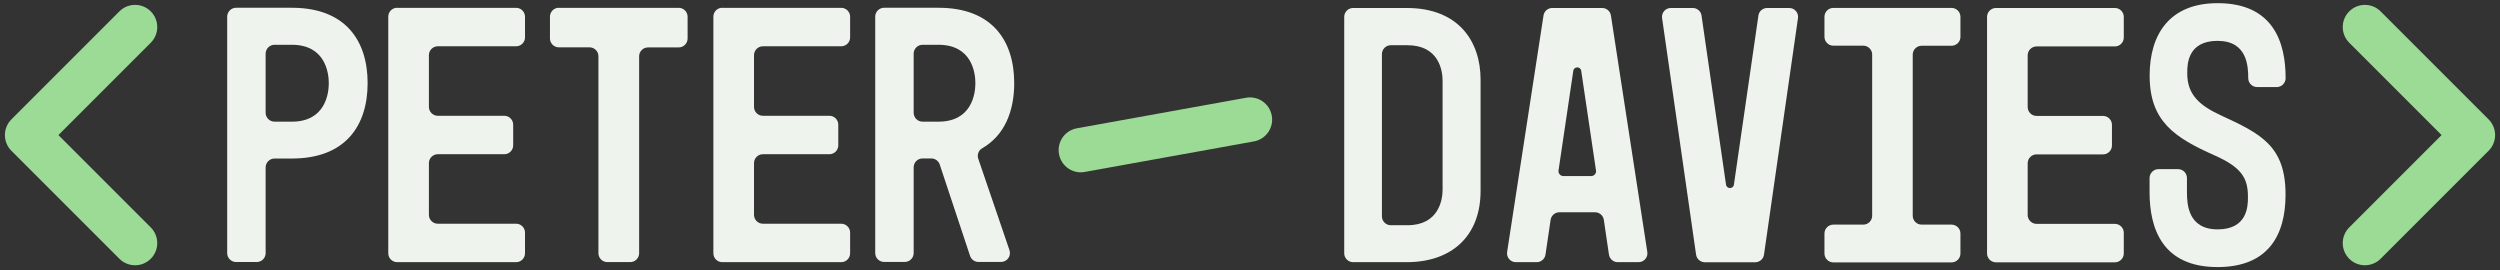<?xml version="1.0" encoding="UTF-8"?>
<svg id="Layer_2" data-name="Layer 2" xmlns="http://www.w3.org/2000/svg" viewBox="0 0 331.66 35.84">
  <rect x="0" y="0" width="331.66" height="35.84" fill="#333333" stroke="none"/>
  <defs>
    <style>
      .cls-1 {
        fill: #eef4ed;
      }

      .cls-2 {
        fill: #9bdb95;
      }
    </style>
  </defs>
  <path class="cls-2" d="M143.38,22.86c-1.4,0-2.63-1-2.89-2.42-.29-1.6.77-3.13,2.37-3.42l22.44-4.05c1.6-.29,3.13.77,3.42,2.37.29,1.6-.77,3.13-2.37,3.42l-22.44,4.05c-.18.03-.35.05-.53.05Z"/>
  <path class="cls-2" d="M313.74,35.19c-.75,0-1.51-.29-2.08-.86-1.15-1.15-1.15-3.01,0-4.16l12.25-12.25-12.25-12.25c-1.15-1.15-1.15-3.01,0-4.16,1.15-1.15,3.01-1.15,4.16,0l14.33,14.33c1.15,1.15,1.15,3.01,0,4.16l-14.33,14.33c-.57.57-1.33.86-2.08.86Z"/>
  <path class="cls-2" d="M17.92,35.19c-.75,0-1.51-.29-2.08-.86L1.51,20c-.55-.55-.86-1.3-.86-2.08s.31-1.53.86-2.08L15.84,1.51c1.15-1.15,3.01-1.15,4.16,0,1.15,1.15,1.15,3.01,0,4.16l-12.25,12.25,12.25,12.25c1.15,1.15,1.15,3.01,0,4.16-.57.57-1.33.86-2.08.86Z"/>
  <path class="cls-1" d="M30.14,33.58V2.21c0-.65.53-1.18,1.18-1.18h7.4c7.11,0,10.05,4.36,10.05,10s-2.94,10-10.05,10h-2.3c-.65,0-1.18.53-1.18,1.18v11.37c0,.65-.53,1.18-1.18,1.18h-2.74c-.65,0-1.18-.53-1.18-1.18ZM35.24,14.96c0,.65.53,1.18,1.18,1.18h2.3c4.41,0,4.9-3.68,4.9-5.1s-.49-5.1-4.9-5.1h-2.3c-.65,0-1.18.53-1.18,1.18v7.84Z"/>
  <path class="cls-1" d="M52.69,1.04h15.78c.65,0,1.18.53,1.18,1.18v2.74c0,.65-.53,1.18-1.18,1.18h-10.39c-.65,0-1.18.53-1.18,1.18v6.86c0,.65.53,1.18,1.18,1.18h8.82c.65,0,1.18.53,1.18,1.18v2.74c0,.65-.53,1.18-1.18,1.18h-8.82c-.65,0-1.18.53-1.18,1.18v6.86c0,.65.53,1.18,1.18,1.18h10.39c.65,0,1.18.53,1.18,1.18v2.74c0,.65-.53,1.18-1.18,1.18h-15.78c-.65,0-1.18-.53-1.18-1.18V2.21c0-.65.53-1.18,1.18-1.18Z"/>
  <path class="cls-1" d="M74.16,1.04h15.88c.65,0,1.18.53,1.18,1.18v2.89c0,.65-.53,1.18-1.18,1.18h-4.07c-.65,0-1.18.53-1.18,1.18v26.12c0,.65-.53,1.18-1.18,1.18h-3.04c-.65,0-1.18-.53-1.18-1.18V7.46c0-.65-.53-1.18-1.18-1.18h-4.07c-.65,0-1.18-.53-1.18-1.18v-2.89c0-.65.53-1.18,1.18-1.18Z"/>
  <path class="cls-1" d="M95.82,1.04h15.78c.65,0,1.18.53,1.18,1.18v2.74c0,.65-.53,1.18-1.18,1.18h-10.39c-.65,0-1.18.53-1.18,1.18v6.86c0,.65.53,1.18,1.18,1.18h8.82c.65,0,1.18.53,1.18,1.18v2.74c0,.65-.53,1.18-1.18,1.18h-8.82c-.65,0-1.18.53-1.18,1.18v6.86c0,.65.53,1.18,1.18,1.18h10.39c.65,0,1.18.53,1.18,1.18v2.74c0,.65-.53,1.18-1.18,1.18h-15.78c-.65,0-1.18-.53-1.18-1.18V2.21c0-.65.53-1.18,1.18-1.18Z"/>
  <path class="cls-1" d="M116.11,33.58V2.21c0-.65.53-1.18,1.18-1.18h7.21c7.11,0,10.05,4.36,10.05,10,0,3.73-1.28,6.93-4.25,8.64-.48.28-.7.86-.52,1.39l4.14,12.13c.26.76-.31,1.56-1.11,1.56h-3c-.51,0-.96-.32-1.12-.81l-4.02-12.11c-.16-.48-.61-.81-1.12-.81h-1.16c-.65,0-1.18.53-1.18,1.18v11.37c0,.65-.53,1.18-1.18,1.18h-2.74c-.65,0-1.18-.53-1.18-1.18ZM121.21,14.96c0,.65.53,1.18,1.18,1.18h2.11c4.41,0,4.9-3.68,4.9-5.1s-.49-5.1-4.9-5.1h-2.11c-.65,0-1.18.53-1.18,1.18v7.84Z"/>
  <path class="cls-1" d="M178.33,2.24c0-.65.53-1.18,1.18-1.18h7.11c6.91,0,9.8,4.46,9.8,9.51v14.75c0,6.03-3.87,9.46-9.8,9.46h-7.11c-.65,0-1.18-.53-1.18-1.18V2.24ZM183.33,28.7c0,.65.53,1.18,1.18,1.18h2.21c4.12,0,4.66-3.33,4.66-4.71v-14.46c0-1.42-.54-4.71-4.66-4.71h-2.21c-.65,0-1.18.53-1.18,1.18v21.52Z"/>
  <path class="cls-1" d="M199.94,33.43l4.83-31.38c.09-.57.58-.99,1.16-.99h6.62c.58,0,1.07.42,1.16.99l4.83,31.38c.11.71-.44,1.35-1.16,1.35h-2.77c-.58,0-1.07-.43-1.16-1l-.68-4.62c-.09-.57-.58-1-1.16-1h-4.74c-.58,0-1.07.43-1.16,1l-.68,4.62c-.09.57-.58,1-1.16,1h-2.77c-.72,0-1.27-.64-1.16-1.35ZM211.73,22.61l-1.96-13.22c-.09-.6-.96-.6-1.05,0l-1.96,13.22c-.06.39.25.75.65.75h3.68c.4,0,.7-.35.65-.75Z"/>
  <path class="cls-1" d="M221.64,1.06h2.93c.58,0,1.08.43,1.16,1l3.25,22.43c.09.61.96.61,1.05,0l3.25-22.43c.08-.58.58-1,1.16-1h2.93c.71,0,1.26.63,1.16,1.34l-4.51,31.38c-.08.58-.58,1.01-1.16,1.01h-6.69c-.58,0-1.08-.43-1.16-1.01l-4.51-31.38c-.1-.71.45-1.34,1.16-1.34Z"/>
  <path class="cls-1" d="M260.08,2.24v2.65c0,.65-.53,1.18-1.18,1.18h-3.97c-.65,0-1.18.53-1.18,1.18v21.37c0,.65.53,1.18,1.18,1.18h3.97c.65,0,1.18.53,1.18,1.18v2.65c0,.65-.53,1.18-1.18,1.18h-15.68c-.65,0-1.18-.53-1.18-1.18v-2.65c0-.65.53-1.18,1.18-1.18h3.97c.65,0,1.18-.53,1.18-1.18V7.24c0-.65-.53-1.18-1.18-1.18h-3.97c-.65,0-1.18-.53-1.18-1.18v-2.65c0-.65.53-1.18,1.18-1.18h15.68c.65,0,1.18.53,1.18,1.18Z"/>
  <path class="cls-1" d="M264.79,1.06h15.78c.65,0,1.18.53,1.18,1.18v2.74c0,.65-.53,1.18-1.18,1.18h-10.39c-.65,0-1.18.53-1.18,1.18v6.86c0,.65.53,1.18,1.18,1.18h8.82c.65,0,1.18.53,1.18,1.18v2.74c0,.65-.53,1.18-1.18,1.18h-8.82c-.65,0-1.18.53-1.18,1.18v6.86c0,.65.53,1.18,1.18,1.18h10.39c.65,0,1.18.53,1.18,1.18v2.74c0,.65-.53,1.18-1.18,1.18h-15.78c-.65,0-1.18-.53-1.18-1.18V2.24c0-.65.53-1.18,1.18-1.18Z"/>
  <path class="cls-1" d="M294.2.42c7.35,0,9.02,5.15,9.02,9.95h0c0,.65-.53,1.18-1.18,1.18h-2.6c-.65,0-1.18-.53-1.18-1.18h0c0-1.62-.15-4.95-4.07-4.95s-4.02,3.04-4.02,4.17v.2c0,2.84,1.76,4.26,4.41,5.49,5.29,2.45,8.63,4.02,8.63,10.54,0,5.44-2.35,9.61-9.02,9.61-7.35,0-9.02-5.15-9.02-9.95v-1.86c0-.65.53-1.18,1.18-1.18h2.6c.65,0,1.18.53,1.18,1.18v1.86c0,1.62.15,4.95,4.07,4.95s4.02-3.04,4.02-4.17v-.2c0-2.45-.88-3.87-4.41-5.44-5.29-2.35-8.63-4.51-8.63-10.59,0-5.59,2.74-9.61,9.02-9.61Z"/>
</svg>